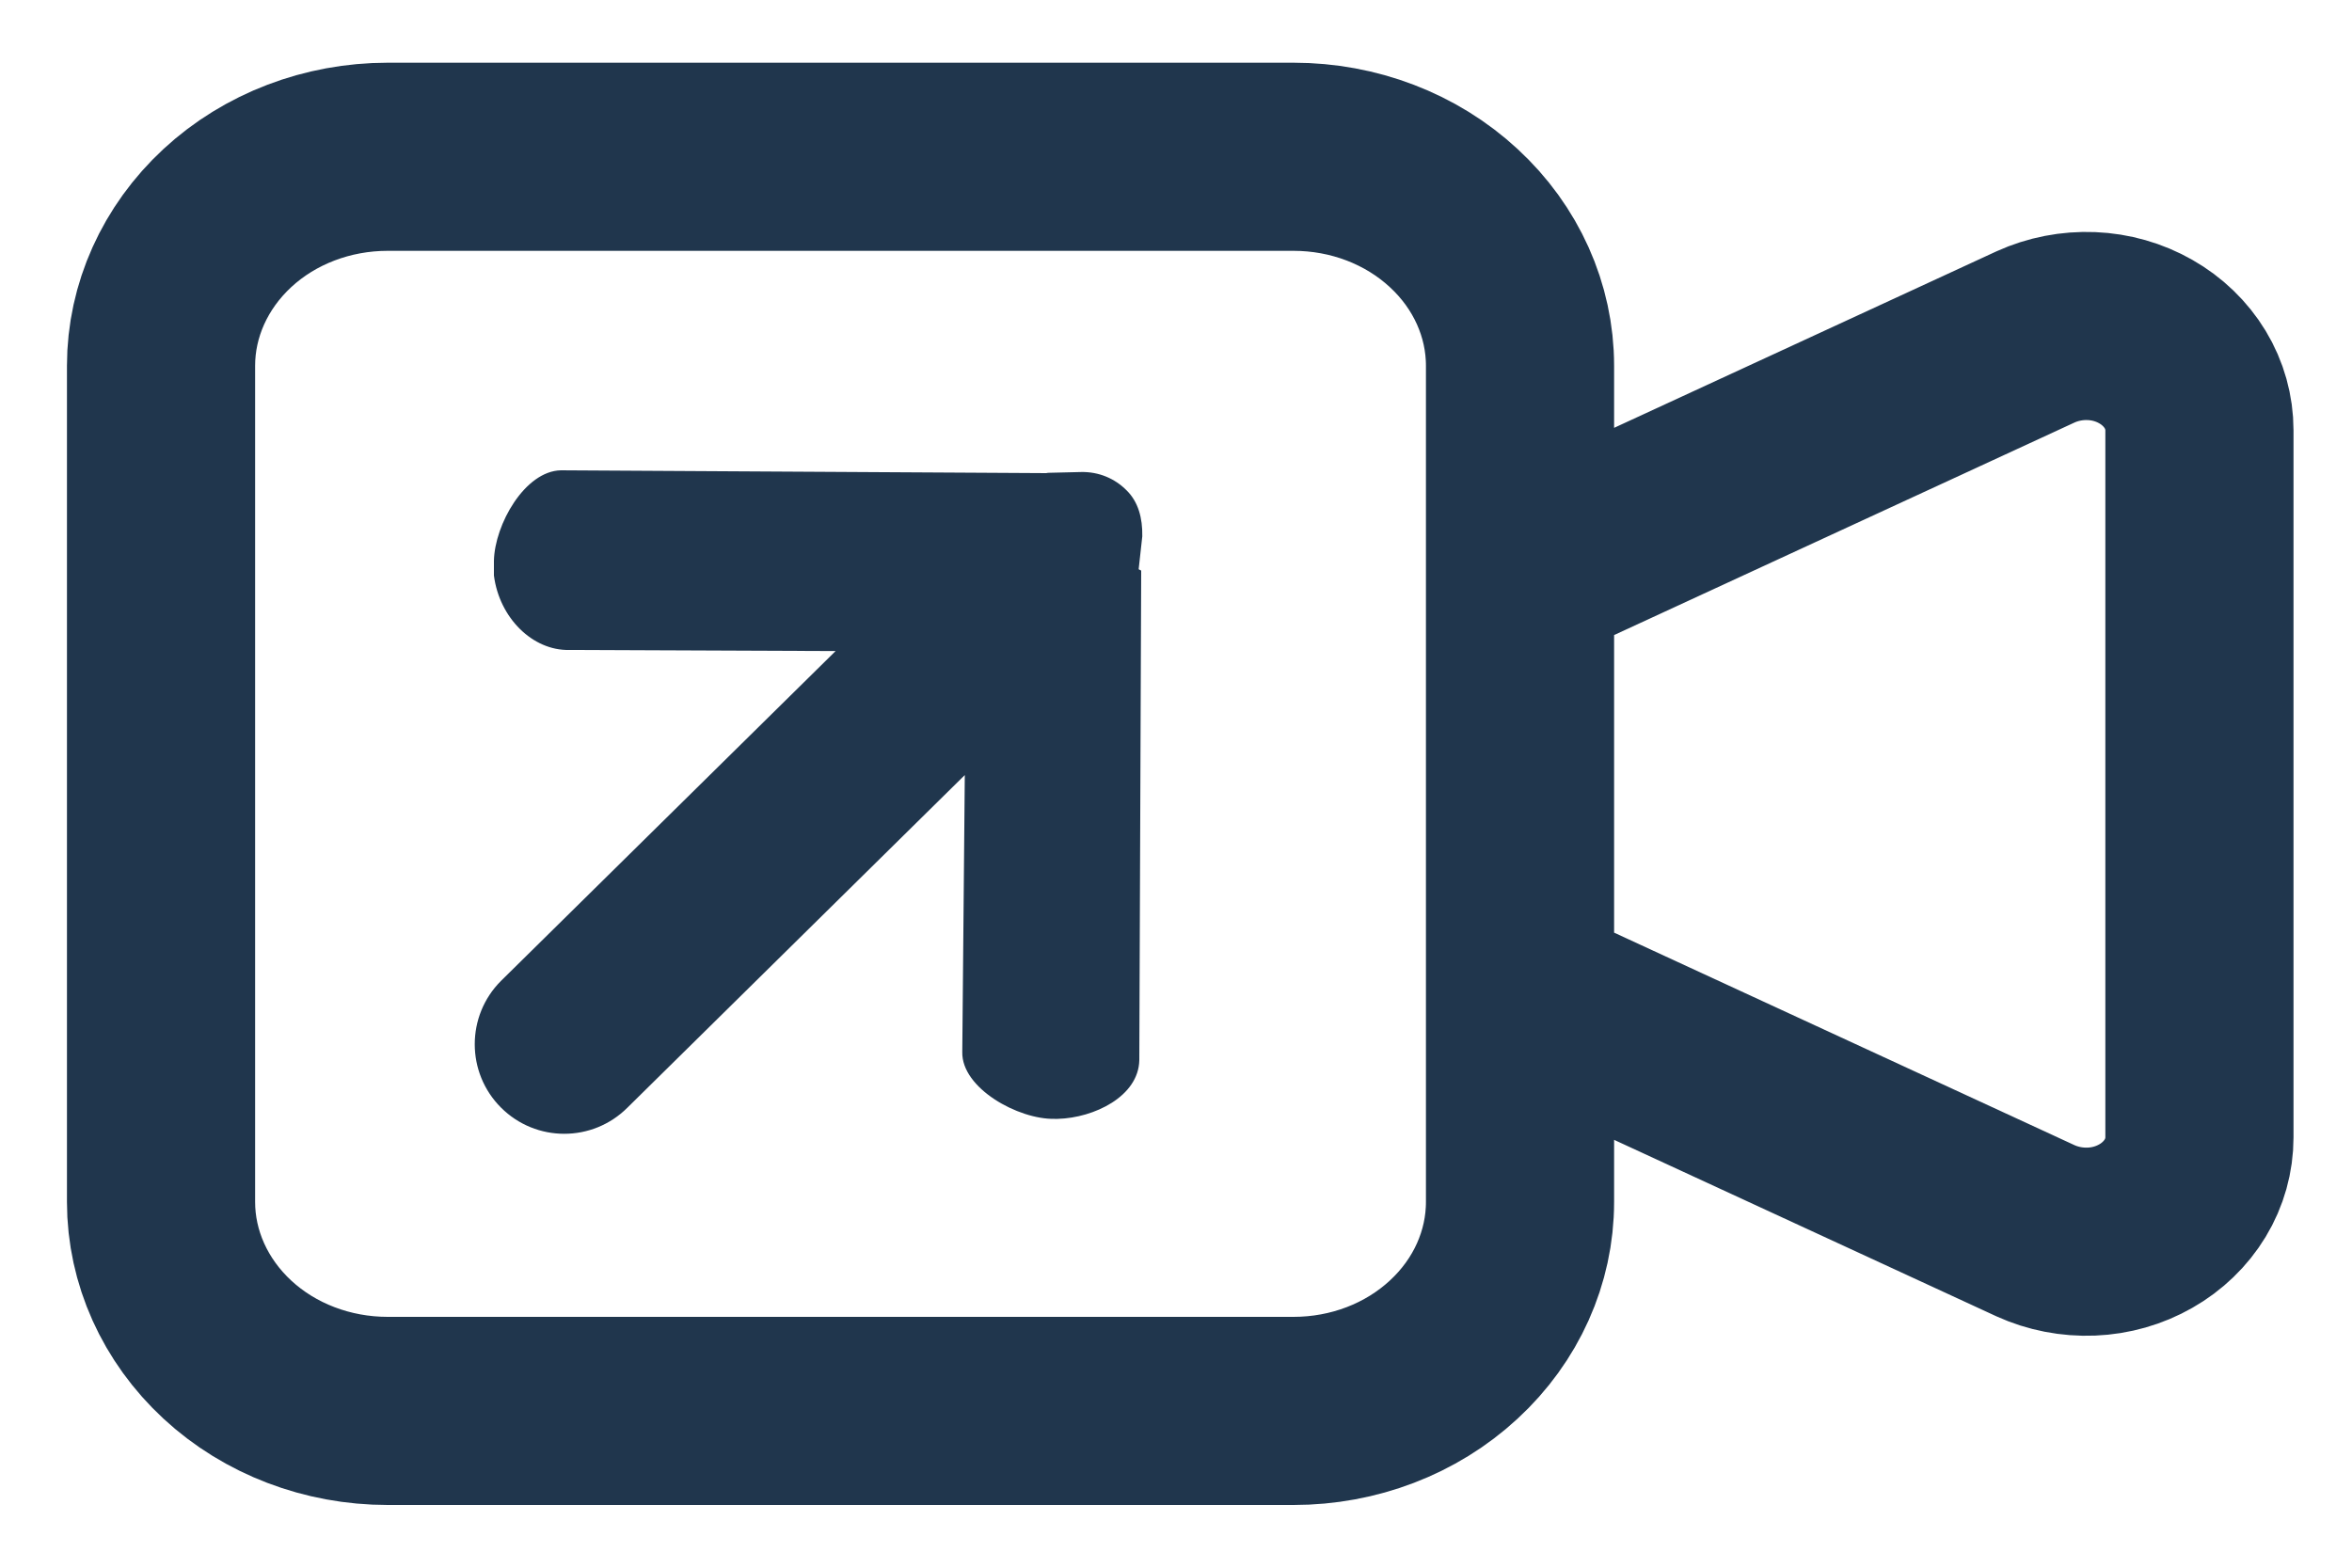 <svg width="15" height="10" viewBox="0 0 15 10" fill="none" xmlns="http://www.w3.org/2000/svg">
<path d="M9.694 3.667L12.982 2.149C13.092 2.099 13.215 2.075 13.338 2.08C13.461 2.085 13.58 2.119 13.685 2.179C13.789 2.238 13.876 2.322 13.936 2.421C13.996 2.52 14.027 2.632 14.027 2.745V7.255C14.027 7.368 13.996 7.48 13.936 7.579C13.876 7.678 13.789 7.762 13.685 7.821C13.58 7.881 13.461 7.915 13.338 7.92C13.215 7.925 13.092 7.901 12.982 7.851L9.694 6.333V3.667ZM1.027 2.333C1.027 1.98 1.18 1.641 1.45 1.391C1.721 1.14 2.089 1 2.472 1H8.25C8.633 1 9 1.14 9.271 1.391C9.542 1.641 9.694 1.98 9.694 2.333V7.667C9.694 8.02 9.542 8.359 9.271 8.609C9 8.86 8.633 9 8.25 9H2.472C2.089 9 1.721 8.86 1.45 8.609C1.18 8.359 1.027 8.02 1.027 7.667V2.333Z" stroke="#20364D" stroke-width="1.2" stroke-linecap="round" stroke-linejoin="round"/>
<path d="M6.153 4.944L4.002 7.065C3.779 7.288 3.418 7.288 3.195 7.065C2.972 6.842 2.972 6.48 3.195 6.257L5.329 4.153L3.63 4.146C3.398 4.151 3.185 3.943 3.15 3.671V3.577C3.155 3.346 3.347 3.005 3.577 3L6.672 3.018C6.677 3.018 6.68 3.016 6.684 3.016L6.893 3.011C7.008 3.008 7.111 3.053 7.185 3.128C7.26 3.202 7.287 3.305 7.285 3.421L7.262 3.63C7.262 3.634 7.278 3.637 7.278 3.641L7.266 6.763C7.261 6.994 6.977 7.131 6.746 7.137L6.726 7.137C6.495 7.142 6.132 6.942 6.137 6.711L6.153 4.944Z" fill="#20364D"/>
</svg>
